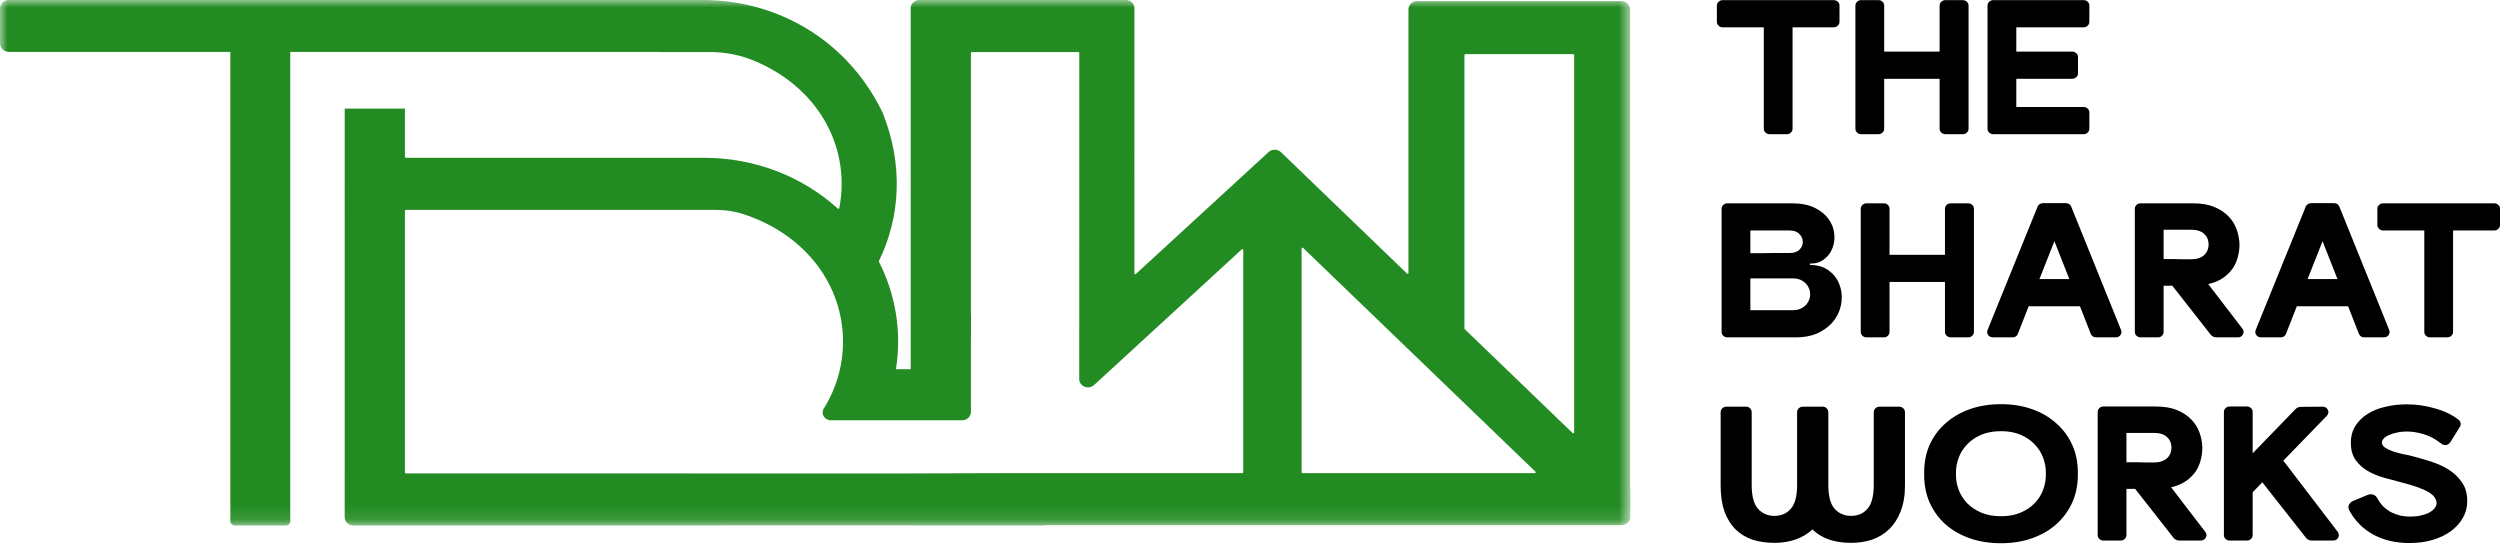 <svg width="166" height="37" viewBox="0 0 166 37" fill="none" xmlns="http://www.w3.org/2000/svg">
<mask id="mask0_1_11605" style="mask-type:luminance" maskUnits="userSpaceOnUse" x="0" y="-1" width="109" height="36">
<path d="M108.253 -0.003H0V34.894H108.253V-0.003Z" fill="white"/>
</mask>
<g mask="url(#mask0_1_11605)">
<path d="M18.971 0.096H15.596C15.43 0.096 15.295 0.224 15.295 0.381V34.609C15.295 34.767 15.43 34.894 15.596 34.894H18.971C19.138 34.894 19.273 34.767 19.273 34.609V0.381C19.273 0.224 19.138 0.096 18.971 0.096Z" fill="#228B22"/>
<path d="M108.242 32.436V0.626C108.242 0.323 107.982 0.077 107.662 0.077H94.102C93.781 0.077 93.521 0.323 93.521 0.626V18.123C93.521 18.172 93.458 18.196 93.422 18.161L85.056 10.103C84.832 9.888 84.466 9.884 84.237 10.094L75.424 18.19C75.387 18.224 75.325 18.199 75.325 18.151V11.424H75.324V10.129H75.325V0.546C75.325 0.243 75.065 -0.003 74.744 -0.003H61.051C60.73 -0.003 60.47 0.243 60.47 0.546V24.514H59.492C59.587 23.914 59.636 23.303 59.636 22.686C59.636 20.817 59.194 19.013 58.359 17.379C58.351 17.364 58.351 17.348 58.359 17.333C59.805 14.382 59.98 10.897 58.607 7.485L58.605 7.481C56.324 2.739 51.702 -0.003 46.635 -0.003H0.581C0.26 -0.003 0 0.243 0 0.546V2.885C0 3.196 0.266 3.447 0.594 3.447H43.733C43.759 3.447 43.785 3.452 43.81 3.458H47.169C48.121 3.458 49.065 3.632 49.943 3.982C53.703 5.484 55.885 8.687 55.885 12.206C55.885 12.754 55.831 13.293 55.728 13.819C55.72 13.862 55.664 13.878 55.631 13.848C53.22 11.672 50.07 10.476 46.725 10.476H26.944C26.912 10.476 26.886 10.452 26.886 10.421V7.209H22.888V12.011L22.887 13.938H22.888V31.379C22.888 31.379 22.888 31.381 22.887 31.382V34.345C22.887 34.649 23.148 34.895 23.468 34.895H47.689C47.811 34.895 47.934 34.892 48.057 34.888H60.646C60.663 34.892 60.683 34.895 60.703 34.895H69.296V34.875H107.672C107.993 34.875 108.253 34.629 108.253 34.326V32.446L108.242 32.436V32.436ZM82.552 31.359C82.552 31.389 82.526 31.414 82.494 31.414H66.835L66.837 31.417L60.47 31.435V31.436H45.899V31.434H26.945C26.913 31.434 26.886 31.409 26.886 31.379V13.992C26.886 13.962 26.913 13.937 26.945 13.937H47.544C48.197 13.937 48.846 14.041 49.461 14.25C53.571 15.646 55.976 18.99 55.976 22.684C55.976 24.271 55.532 25.794 54.699 27.125C54.483 27.47 54.747 27.906 55.171 27.906H63.887C64.208 27.906 64.468 27.66 64.468 27.357V23.072L64.475 20.953H64.468V3.513C64.468 3.482 64.494 3.458 64.526 3.458H71.606C71.638 3.458 71.665 3.482 71.665 3.513V16.297H71.663V21.622C71.663 21.624 71.662 21.627 71.661 21.63V25.172C71.661 25.658 72.278 25.904 72.647 25.566L82.454 16.558C82.49 16.523 82.552 16.548 82.552 16.597V31.359ZM101.914 31.414H86.485C86.453 31.414 86.427 31.389 86.427 31.359V16.499C86.427 16.45 86.49 16.426 86.526 16.461L101.955 31.32C101.991 31.355 101.965 31.414 101.914 31.414ZM104.525 28.72C104.525 28.77 104.461 28.794 104.425 28.759L97.256 21.854C97.246 21.843 97.239 21.83 97.239 21.816V3.648C97.239 3.618 97.265 3.593 97.297 3.593H104.466C104.498 3.593 104.525 3.618 104.525 3.648V28.72Z" fill="#228B22"/>
</g>
<path d="M121.766 0.009C121.866 0.009 121.954 0.044 122.03 0.116C122.105 0.179 122.143 0.262 122.143 0.365V1.445C122.143 1.548 122.105 1.635 122.03 1.706C121.954 1.777 121.866 1.813 121.766 1.813H119.026V8.554C119.026 8.649 118.989 8.732 118.913 8.803C118.838 8.874 118.75 8.91 118.649 8.91H117.493C117.393 8.91 117.305 8.874 117.229 8.803C117.154 8.732 117.116 8.649 117.116 8.554V1.813H114.377C114.277 1.813 114.189 1.777 114.113 1.706C114.038 1.635 114 1.548 114 1.445V0.365C114 0.262 114.038 0.179 114.113 0.116C114.189 0.044 114.277 0.009 114.377 0.009H121.766ZM123.576 8.91C123.475 8.91 123.387 8.874 123.312 8.803C123.236 8.732 123.199 8.649 123.199 8.554V0.365C123.199 0.27 123.236 0.187 123.312 0.116C123.387 0.044 123.475 0.009 123.576 0.009H124.732C124.84 0.009 124.928 0.044 124.995 0.116C125.071 0.187 125.109 0.27 125.109 0.365V3.427H128.79V0.365C128.79 0.27 128.828 0.187 128.903 0.116C128.979 0.044 129.071 0.009 129.18 0.009H130.323C130.432 0.009 130.524 0.044 130.6 0.116C130.675 0.187 130.713 0.27 130.713 0.365V8.554C130.713 8.649 130.675 8.732 130.6 8.803C130.524 8.874 130.432 8.91 130.323 8.91H129.18C129.071 8.91 128.979 8.874 128.903 8.803C128.828 8.732 128.79 8.649 128.79 8.554V5.231H125.109V8.554C125.109 8.649 125.071 8.732 124.995 8.803C124.928 8.874 124.84 8.91 124.732 8.91H123.576ZM132.349 8.91C132.249 8.91 132.161 8.874 132.085 8.803C132.01 8.732 131.972 8.649 131.972 8.554V0.365C131.972 0.27 132.01 0.187 132.085 0.116C132.161 0.044 132.249 0.009 132.349 0.009H138.356C138.465 0.009 138.553 0.044 138.62 0.116C138.695 0.179 138.733 0.262 138.733 0.365V1.445C138.733 1.548 138.695 1.635 138.62 1.706C138.553 1.777 138.465 1.813 138.356 1.813H133.883V3.427H137.589C137.698 3.427 137.79 3.462 137.866 3.534C137.941 3.597 137.979 3.68 137.979 3.783V4.863C137.979 4.966 137.941 5.053 137.866 5.124C137.79 5.195 137.698 5.231 137.589 5.231H133.883V7.106H138.356C138.465 7.106 138.553 7.142 138.62 7.213C138.695 7.276 138.733 7.359 138.733 7.462V8.554C138.733 8.649 138.695 8.732 138.62 8.803C138.553 8.874 138.465 8.91 138.356 8.91H132.349ZM114.691 22.401C114.591 22.401 114.503 22.365 114.427 22.294C114.352 22.223 114.314 22.14 114.314 22.045V13.856C114.314 13.761 114.352 13.678 114.427 13.607C114.503 13.535 114.591 13.5 114.691 13.5H118.964C119.583 13.5 120.094 13.599 120.496 13.796C120.899 13.994 121.204 14.244 121.414 14.544C121.632 14.837 121.757 15.158 121.791 15.505C121.833 15.846 121.795 16.166 121.678 16.467C121.569 16.76 121.389 17.005 121.137 17.203C120.894 17.401 120.593 17.5 120.233 17.5H120.182V17.594C120.677 17.594 121.087 17.713 121.414 17.95C121.74 18.188 121.975 18.485 122.117 18.84C122.268 19.197 122.323 19.584 122.281 20.004C122.239 20.415 122.101 20.799 121.866 21.155C121.632 21.511 121.292 21.808 120.848 22.045C120.413 22.282 119.868 22.401 119.215 22.401H114.691ZM118.825 16.799C119.127 16.799 119.349 16.724 119.491 16.574C119.642 16.416 119.713 16.241 119.705 16.051C119.705 15.862 119.63 15.691 119.479 15.541C119.336 15.383 119.118 15.304 118.825 15.304H116.224V16.811C116.45 16.811 116.71 16.811 117.003 16.811C117.305 16.803 117.59 16.799 117.858 16.799C118.126 16.799 118.352 16.799 118.536 16.799C118.721 16.799 118.817 16.799 118.825 16.799ZM119.026 20.597C119.286 20.597 119.5 20.546 119.667 20.443C119.843 20.34 119.973 20.209 120.057 20.051C120.149 19.893 120.195 19.723 120.195 19.541C120.195 19.359 120.149 19.189 120.057 19.03C119.973 18.872 119.843 18.742 119.667 18.639C119.5 18.536 119.286 18.485 119.026 18.485H116.224V20.597H119.026ZM123.931 22.401C123.831 22.401 123.743 22.365 123.668 22.294C123.592 22.223 123.554 22.14 123.554 22.045V13.856C123.554 13.761 123.592 13.678 123.668 13.607C123.743 13.535 123.831 13.5 123.931 13.5H125.087C125.196 13.5 125.284 13.535 125.351 13.607C125.427 13.678 125.464 13.761 125.464 13.856V16.918H129.146V13.856C129.146 13.761 129.184 13.678 129.259 13.607C129.335 13.535 129.427 13.5 129.536 13.5H130.679C130.788 13.5 130.88 13.535 130.956 13.607C131.031 13.678 131.069 13.761 131.069 13.856V22.045C131.069 22.14 131.031 22.223 130.956 22.294C130.88 22.365 130.788 22.401 130.679 22.401H129.536C129.427 22.401 129.335 22.365 129.259 22.294C129.184 22.223 129.146 22.14 129.146 22.045V18.722H125.464V22.045C125.464 22.14 125.427 22.223 125.351 22.294C125.284 22.365 125.196 22.401 125.087 22.401H123.931ZM132.328 22.401C132.194 22.401 132.09 22.35 132.014 22.247C131.939 22.136 131.926 22.021 131.977 21.903L135.294 13.725C135.319 13.654 135.365 13.599 135.432 13.559C135.499 13.512 135.57 13.488 135.646 13.488H137.166C137.342 13.488 137.463 13.567 137.531 13.725L140.835 21.903C140.886 22.021 140.873 22.136 140.798 22.247C140.722 22.35 140.618 22.401 140.484 22.401H139.189C139.013 22.401 138.892 22.322 138.825 22.164L138.109 20.336H134.703L133.987 22.164C133.962 22.235 133.916 22.294 133.849 22.342C133.782 22.381 133.711 22.401 133.635 22.401H132.328ZM135.419 18.532H137.405L136.412 16.016L135.419 18.532ZM143.663 18.971V22.045C143.663 22.14 143.625 22.223 143.549 22.294C143.483 22.365 143.395 22.401 143.286 22.401H142.13C142.029 22.401 141.941 22.365 141.866 22.294C141.79 22.223 141.753 22.14 141.753 22.045V13.856C141.753 13.761 141.79 13.678 141.866 13.607C141.941 13.535 142.029 13.5 142.13 13.5H145.61C146.163 13.5 146.632 13.579 147.018 13.737C147.403 13.895 147.717 14.101 147.96 14.354C148.211 14.607 148.396 14.9 148.513 15.233C148.63 15.557 148.693 15.889 148.702 16.23C148.702 16.514 148.664 16.795 148.588 17.072C148.521 17.349 148.404 17.606 148.237 17.844C148.069 18.081 147.851 18.291 147.583 18.473C147.323 18.647 147.005 18.777 146.628 18.864L148.903 21.831C148.995 21.95 149.003 22.077 148.928 22.211C148.861 22.338 148.748 22.401 148.588 22.401H147.168C147.018 22.401 146.892 22.342 146.791 22.223L144.241 18.971H143.663ZM146.653 16.23C146.653 16.111 146.632 15.992 146.59 15.873C146.549 15.755 146.482 15.652 146.389 15.565C146.306 15.47 146.188 15.395 146.038 15.339C145.895 15.284 145.715 15.256 145.497 15.256H143.663V17.203C143.906 17.203 144.136 17.203 144.354 17.203C144.571 17.203 144.76 17.207 144.919 17.215C145.087 17.215 145.221 17.215 145.321 17.215C145.422 17.215 145.476 17.215 145.485 17.215C145.702 17.215 145.882 17.187 146.025 17.131C146.176 17.076 146.297 17.001 146.389 16.906C146.482 16.811 146.549 16.704 146.59 16.586C146.632 16.467 146.653 16.348 146.653 16.23ZM150.134 22.401C150 22.401 149.895 22.35 149.82 22.247C149.744 22.136 149.732 22.021 149.782 21.903L153.099 13.725C153.125 13.654 153.171 13.599 153.238 13.559C153.305 13.512 153.376 13.488 153.451 13.488H154.972C155.148 13.488 155.269 13.567 155.336 13.725L158.641 21.903C158.691 22.021 158.679 22.136 158.603 22.247C158.528 22.35 158.423 22.401 158.289 22.401H156.995C156.819 22.401 156.697 22.322 156.63 22.164L155.914 20.336H152.509L151.792 22.164C151.767 22.235 151.721 22.294 151.654 22.342C151.587 22.381 151.516 22.401 151.441 22.401H150.134ZM153.225 18.532H155.21L154.218 16.016L153.225 18.532ZM165.623 13.5C165.724 13.5 165.812 13.535 165.887 13.607C165.962 13.67 166 13.753 166 13.856V14.936C166 15.039 165.962 15.126 165.887 15.197C165.812 15.268 165.724 15.304 165.623 15.304H162.884V22.045C162.884 22.14 162.846 22.223 162.771 22.294C162.695 22.365 162.607 22.401 162.507 22.401H161.351C161.25 22.401 161.162 22.365 161.087 22.294C161.011 22.223 160.974 22.14 160.974 22.045V15.304H158.234C158.134 15.304 158.046 15.268 157.971 15.197C157.895 15.126 157.857 15.039 157.857 14.936V13.856C157.857 13.753 157.895 13.67 157.971 13.607C158.046 13.535 158.134 13.5 158.234 13.5H165.623ZM126.101 27.003C126.21 27.003 126.302 27.038 126.377 27.11C126.453 27.181 126.49 27.268 126.49 27.371V32.236C126.49 32.901 126.394 33.475 126.201 33.958C126.017 34.432 125.762 34.828 125.435 35.144C125.117 35.453 124.74 35.682 124.304 35.833C123.868 35.975 123.403 36.046 122.909 36.046C122.381 36.046 121.9 35.975 121.464 35.833C121.029 35.682 120.656 35.457 120.346 35.156C120.019 35.457 119.638 35.682 119.202 35.833C118.775 35.975 118.314 36.046 117.82 36.046C117.292 36.046 116.806 35.975 116.362 35.833C115.927 35.682 115.55 35.453 115.232 35.144C114.921 34.828 114.679 34.432 114.503 33.958C114.335 33.475 114.251 32.901 114.251 32.236V27.371C114.251 27.268 114.289 27.181 114.364 27.11C114.44 27.038 114.528 27.003 114.628 27.003H115.935C116.044 27.003 116.132 27.038 116.199 27.11C116.274 27.181 116.312 27.268 116.312 27.371V32.201C116.312 32.937 116.45 33.463 116.727 33.779C117.012 34.096 117.376 34.254 117.82 34.254C118.281 34.254 118.645 34.096 118.913 33.779C119.19 33.463 119.328 32.937 119.328 32.201V27.371C119.328 27.268 119.366 27.181 119.441 27.11C119.516 27.038 119.609 27.003 119.717 27.003H121.024C121.133 27.003 121.221 27.038 121.288 27.11C121.363 27.181 121.401 27.268 121.401 27.371V32.201C121.401 32.937 121.539 33.463 121.816 33.779C122.101 34.096 122.465 34.254 122.909 34.254C123.37 34.254 123.734 34.096 124.002 33.779C124.279 33.463 124.417 32.937 124.417 32.201V27.371C124.417 27.268 124.455 27.181 124.53 27.11C124.605 27.038 124.698 27.003 124.806 27.003H126.101ZM132.867 26.837C133.621 26.837 134.308 26.947 134.928 27.169C135.556 27.39 136.092 27.703 136.536 28.107C136.988 28.502 137.34 28.977 137.592 29.531C137.843 30.084 137.969 30.698 137.969 31.37V31.536C137.969 32.209 137.843 32.822 137.592 33.376C137.34 33.93 136.988 34.408 136.536 34.812C136.092 35.208 135.556 35.516 134.928 35.738C134.308 35.959 133.621 36.07 132.867 36.07C132.105 36.07 131.409 35.959 130.781 35.738C130.161 35.516 129.625 35.208 129.173 34.812C128.729 34.408 128.381 33.93 128.13 33.376C127.887 32.822 127.765 32.209 127.765 31.536V31.37C127.765 30.698 127.887 30.084 128.13 29.531C128.381 28.977 128.733 28.502 129.185 28.107C129.638 27.703 130.174 27.39 130.794 27.169C131.422 26.947 132.113 26.837 132.867 26.837ZM135.845 31.37C135.845 31.03 135.782 30.698 135.656 30.373C135.531 30.041 135.342 29.748 135.091 29.495C134.848 29.234 134.538 29.024 134.161 28.866C133.793 28.708 133.361 28.629 132.867 28.629C132.373 28.629 131.937 28.708 131.56 28.866C131.191 29.024 130.881 29.234 130.63 29.495C130.379 29.748 130.19 30.041 130.065 30.373C129.939 30.698 129.876 31.03 129.876 31.37V31.536C129.876 31.877 129.939 32.213 130.065 32.545C130.19 32.87 130.379 33.162 130.63 33.423C130.881 33.677 131.191 33.882 131.56 34.041C131.937 34.199 132.373 34.278 132.867 34.278C133.361 34.278 133.793 34.199 134.161 34.041C134.538 33.882 134.848 33.677 135.091 33.423C135.342 33.162 135.531 32.87 135.656 32.545C135.782 32.213 135.845 31.877 135.845 31.536V31.37ZM141.196 32.462V35.536C141.196 35.631 141.158 35.714 141.083 35.785C141.016 35.856 140.928 35.892 140.819 35.892H139.663C139.563 35.892 139.475 35.856 139.399 35.785C139.324 35.714 139.286 35.631 139.286 35.536V27.347C139.286 27.252 139.324 27.169 139.399 27.098C139.475 27.026 139.563 26.991 139.663 26.991H143.144C143.697 26.991 144.166 27.07 144.551 27.228C144.936 27.386 145.251 27.592 145.493 27.845C145.745 28.099 145.929 28.391 146.046 28.724C146.164 29.048 146.227 29.38 146.235 29.721C146.235 30.005 146.197 30.286 146.122 30.563C146.055 30.84 145.938 31.097 145.77 31.335C145.603 31.572 145.385 31.782 145.117 31.964C144.857 32.138 144.539 32.268 144.162 32.355L146.436 35.322C146.528 35.441 146.537 35.568 146.461 35.702C146.394 35.829 146.281 35.892 146.122 35.892H144.702C144.551 35.892 144.426 35.833 144.325 35.714L141.774 32.462H141.196ZM144.187 29.721C144.187 29.602 144.166 29.483 144.124 29.364C144.082 29.246 144.015 29.143 143.923 29.056C143.839 28.961 143.722 28.886 143.571 28.83C143.429 28.775 143.248 28.747 143.031 28.747H141.196V30.694C141.439 30.694 141.669 30.694 141.887 30.694C142.105 30.694 142.294 30.698 142.453 30.706C142.62 30.706 142.754 30.706 142.855 30.706C142.955 30.706 143.01 30.706 143.018 30.706C143.236 30.706 143.416 30.678 143.559 30.622C143.709 30.567 143.831 30.492 143.923 30.397C144.015 30.302 144.082 30.195 144.124 30.077C144.166 29.958 144.187 29.839 144.187 29.721ZM148.044 35.892C147.944 35.892 147.856 35.856 147.78 35.785C147.705 35.714 147.667 35.631 147.667 35.536V27.347C147.667 27.252 147.705 27.169 147.78 27.098C147.856 27.026 147.944 26.991 148.044 26.991H149.2C149.309 26.991 149.397 27.026 149.464 27.098C149.54 27.169 149.577 27.252 149.577 27.347V30.1L152.43 27.157C152.53 27.062 152.643 27.015 152.769 27.015L154.227 27.003C154.31 27.003 154.382 27.023 154.44 27.062C154.499 27.102 154.541 27.153 154.566 27.216C154.599 27.272 154.612 27.335 154.604 27.406C154.595 27.477 154.562 27.545 154.503 27.608L151.613 30.587L155.232 35.322C155.274 35.378 155.295 35.441 155.295 35.512C155.303 35.575 155.291 35.639 155.257 35.702C155.224 35.758 155.178 35.805 155.119 35.844C155.06 35.876 154.993 35.892 154.918 35.892H153.498C153.347 35.892 153.222 35.833 153.121 35.714L150.218 32.023L149.577 32.688V35.536C149.577 35.631 149.54 35.714 149.464 35.785C149.397 35.856 149.309 35.892 149.2 35.892H148.044ZM159.98 36.058C159.083 36.058 158.288 35.872 157.592 35.5C156.905 35.12 156.373 34.587 155.996 33.898C155.929 33.779 155.917 33.661 155.959 33.542C156.009 33.416 156.101 33.325 156.235 33.269L157.228 32.854C157.295 32.83 157.358 32.818 157.416 32.818C157.609 32.818 157.751 32.901 157.843 33.067C157.969 33.297 158.112 33.491 158.271 33.649C158.438 33.807 158.618 33.934 158.811 34.029C159.004 34.124 159.205 34.195 159.414 34.242C159.624 34.282 159.833 34.302 160.042 34.302C160.294 34.302 160.524 34.278 160.734 34.23C160.951 34.183 161.136 34.12 161.287 34.041C161.446 33.954 161.567 33.859 161.651 33.756C161.743 33.645 161.789 33.53 161.789 33.412C161.789 33.127 161.605 32.877 161.236 32.664C160.868 32.45 160.265 32.236 159.427 32.023C159.058 31.928 158.677 31.825 158.283 31.715C157.889 31.604 157.529 31.453 157.203 31.263C156.884 31.074 156.62 30.832 156.411 30.539C156.201 30.247 156.097 29.867 156.097 29.4C156.097 28.957 156.201 28.577 156.411 28.261C156.62 27.936 156.897 27.671 157.24 27.466C157.584 27.252 157.977 27.098 158.421 27.003C158.866 26.9 159.326 26.848 159.804 26.848C160.449 26.848 161.081 26.939 161.701 27.122C162.321 27.296 162.84 27.549 163.259 27.881C163.326 27.936 163.368 28.008 163.385 28.095C163.402 28.182 163.385 28.265 163.335 28.344L162.694 29.376C162.61 29.495 162.497 29.554 162.355 29.554C162.271 29.554 162.187 29.523 162.103 29.459C161.726 29.159 161.337 28.949 160.935 28.83C160.533 28.712 160.156 28.652 159.804 28.652C159.569 28.652 159.351 28.676 159.15 28.724C158.949 28.763 158.773 28.819 158.622 28.89C158.48 28.953 158.367 29.028 158.283 29.115C158.2 29.202 158.158 29.293 158.158 29.388C158.158 29.523 158.233 29.637 158.384 29.733C158.534 29.827 158.715 29.91 158.924 29.982C159.142 30.053 159.364 30.112 159.59 30.16C159.816 30.199 160.001 30.239 160.143 30.278C160.537 30.381 160.947 30.5 161.375 30.634C161.81 30.769 162.208 30.947 162.568 31.168C162.928 31.39 163.226 31.671 163.46 32.011C163.703 32.343 163.825 32.763 163.825 33.269C163.825 33.673 163.728 34.044 163.536 34.385C163.343 34.725 163.075 35.022 162.731 35.275C162.397 35.52 161.99 35.714 161.513 35.856C161.043 35.991 160.533 36.058 159.98 36.058Z" fill="black"/>
</svg>
